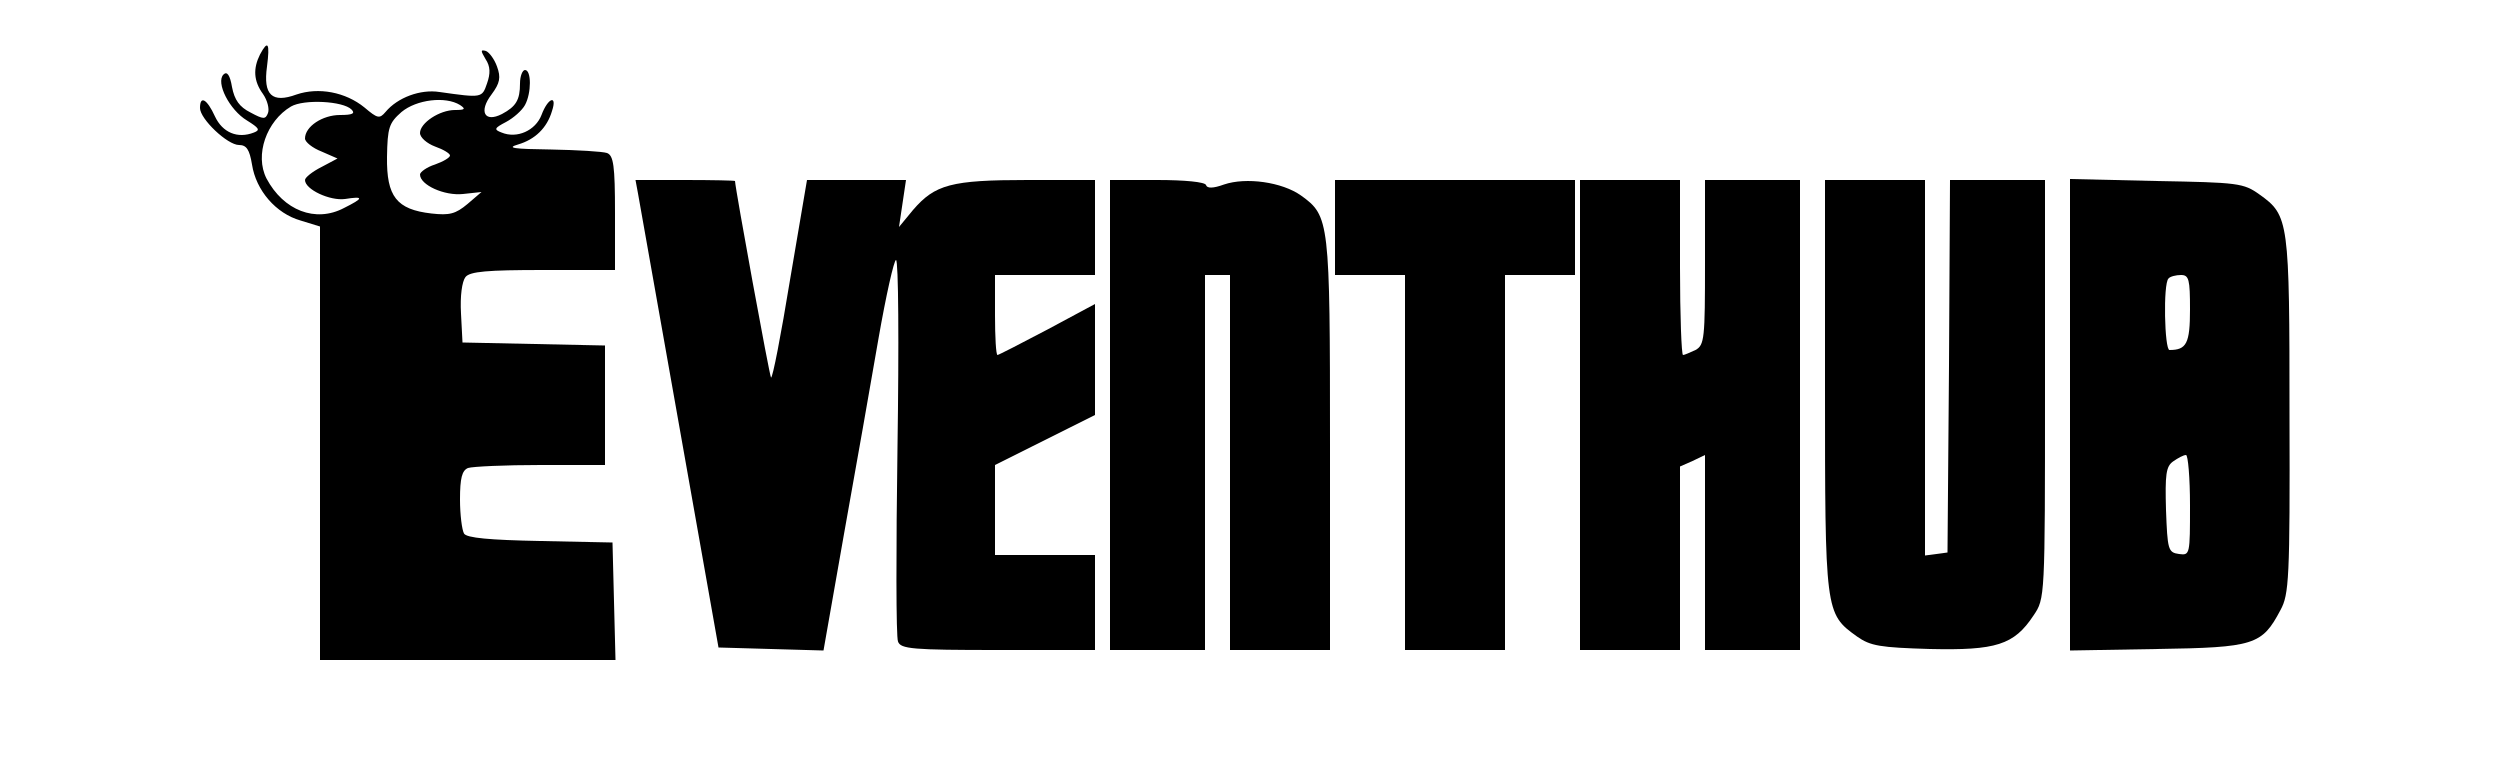 <?xml version="1.0" standalone="no"?>
<!DOCTYPE svg PUBLIC "-//W3C//DTD SVG 20010904//EN"
 "http://www.w3.org/TR/2001/REC-SVG-20010904/DTD/svg10.dtd">
<svg version="1.0" xmlns="http://www.w3.org/2000/svg"
 width="500pt" height="153pt" viewBox="0 0 500 153"
 preserveAspectRatio="xMidYMid meet">

<g transform="translate(0,153) scale(0.1,-0.1)"
fill="#000000" stroke="none">
<path d="M520 1421 c-14 -28 -13 -53 6 -79 9 -13 13 -30 10 -38 -5 -13 -9 -13
-35 1 -22 11 -32 25 -37 51 -4 24 -10 32 -17 25 -16 -16 12 -71 47 -92 24 -15
27 -19 14 -24 -33 -13 -63 0 -78 32 -16 35 -30 43 -30 17 0 -22 55 -74 78 -74
15 0 21 -9 26 -39 8 -52 48 -98 97 -112 l39 -12 0 -434 0 -433 295 0 296 0 -3
117 -3 118 -145 3 c-100 2 -147 6 -152 15 -4 7 -8 37 -8 68 0 43 4 58 16 63 9
3 74 6 145 6 l129 0 0 120 0 119 -142 3 -143 3 -3 58 c-2 35 2 64 9 73 9 11
43 14 155 14 l144 0 0 114 c0 95 -3 115 -16 120 -9 3 -59 6 -112 7 -75 1 -90
3 -66 10 34 10 58 33 68 67 11 33 -8 27 -21 -8 -12 -31 -49 -48 -80 -35 -16 6
-14 9 9 21 15 8 32 23 38 34 13 24 13 70 0 70 -5 0 -10 -12 -10 -27 0 -33 -8
-46 -36 -61 -35 -18 -47 5 -21 39 17 23 19 34 11 56 -5 14 -15 28 -22 31 -11
3 -11 1 -1 -16 10 -15 10 -29 3 -49 -10 -29 -10 -29 -95 -17 -38 6 -84 -11
-108 -40 -12 -14 -16 -13 -42 9 -38 31 -92 41 -136 26 -49 -18 -67 -1 -59 56
6 47 2 54 -14 24z m183 -110 c8 -8 2 -11 -23 -11 -35 0 -70 -23 -70 -47 0 -7
15 -19 33 -26 l32 -14 -32 -17 c-18 -9 -33 -21 -33 -26 0 -19 50 -42 80 -38
38 6 38 2 -2 -18 -57 -30 -121 -5 -155 59 -24 47 0 115 49 144 26 15 104 11
121 -6z m217 9 c12 -8 10 -10 -10 -10 -31 0 -70 -26 -70 -46 0 -9 14 -21 30
-27 17 -6 30 -14 30 -18 0 -4 -13 -12 -30 -18 -16 -5 -30 -15 -30 -20 0 -21
49 -43 86 -39 l37 4 -28 -24 c-24 -20 -36 -23 -72 -19 -70 8 -90 34 -89 113 1
59 4 68 29 90 30 25 88 32 117 14z"/>
<path d="M1276 1143 c3 -16 40 -226 83 -468 l78 -440 105 -3 105 -3 41 233
c23 128 54 304 69 391 15 86 31 157 35 157 5 0 6 -168 3 -373 -3 -206 -3 -381
1 -390 5 -15 29 -17 200 -17 l194 0 0 95 0 95 -100 0 -100 0 0 90 0 90 100 50
100 50 0 111 0 111 -95 -51 c-53 -28 -98 -51 -100 -51 -3 0 -5 36 -5 80 l0 80
100 0 100 0 0 95 0 95 -135 0 c-153 0 -185 -9 -229 -60 l-28 -34 7 47 7 47
-99 0 -99 0 -34 -200 c-18 -110 -35 -198 -38 -195 -3 3 -71 375 -72 393 0 1
-45 2 -100 2 l-99 0 5 -27z"/>
<path d="M2220 700 l0 -470 95 0 95 0 0 375 0 375 25 0 25 0 0 -375 0 -375
100 0 100 0 0 410 c0 449 -1 458 -58 499 -38 27 -110 37 -154 22 -22 -8 -34
-8 -36 -1 -2 6 -42 10 -98 10 l-94 0 0 -470z"/>
<path d="M2670 1075 l0 -95 70 0 70 0 0 -375 0 -375 100 0 100 0 0 375 0 375
70 0 70 0 0 95 0 95 -240 0 -240 0 0 -95z"/>
<path d="M3160 700 l0 -470 100 0 100 0 0 183 0 184 25 11 25 12 0 -195 0
-195 95 0 95 0 0 470 0 470 -95 0 -95 0 0 -165 c0 -152 -1 -165 -19 -175 -11
-5 -22 -10 -25 -10 -3 0 -6 79 -6 175 l0 175 -100 0 -100 0 0 -470z"/>
<path d="M3650 759 c0 -454 0 -456 64 -502 27 -19 46 -22 146 -25 132 -3 168
8 207 67 23 34 23 34 23 452 l0 419 -95 0 -95 0 -2 -372 -3 -373 -22 -3 -23
-3 0 375 0 376 -100 0 -100 0 0 -411z"/>
<path d="M4140 700 l0 -471 174 3 c195 3 210 8 247 78 17 31 19 63 18 389 0
390 -1 400 -60 442 -32 23 -43 24 -206 27 l-173 4 0 -472z m240 211 c0 -68 -7
-81 -41 -81 -10 0 -13 133 -2 143 3 4 15 7 25 7 16 0 18 -9 18 -69z m0 -392
c0 -98 0 -100 -22 -97 -22 3 -23 9 -26 88 -2 71 0 87 14 97 10 7 21 13 26 13
4 0 8 -45 8 -101z"/>
</g>
</svg>
